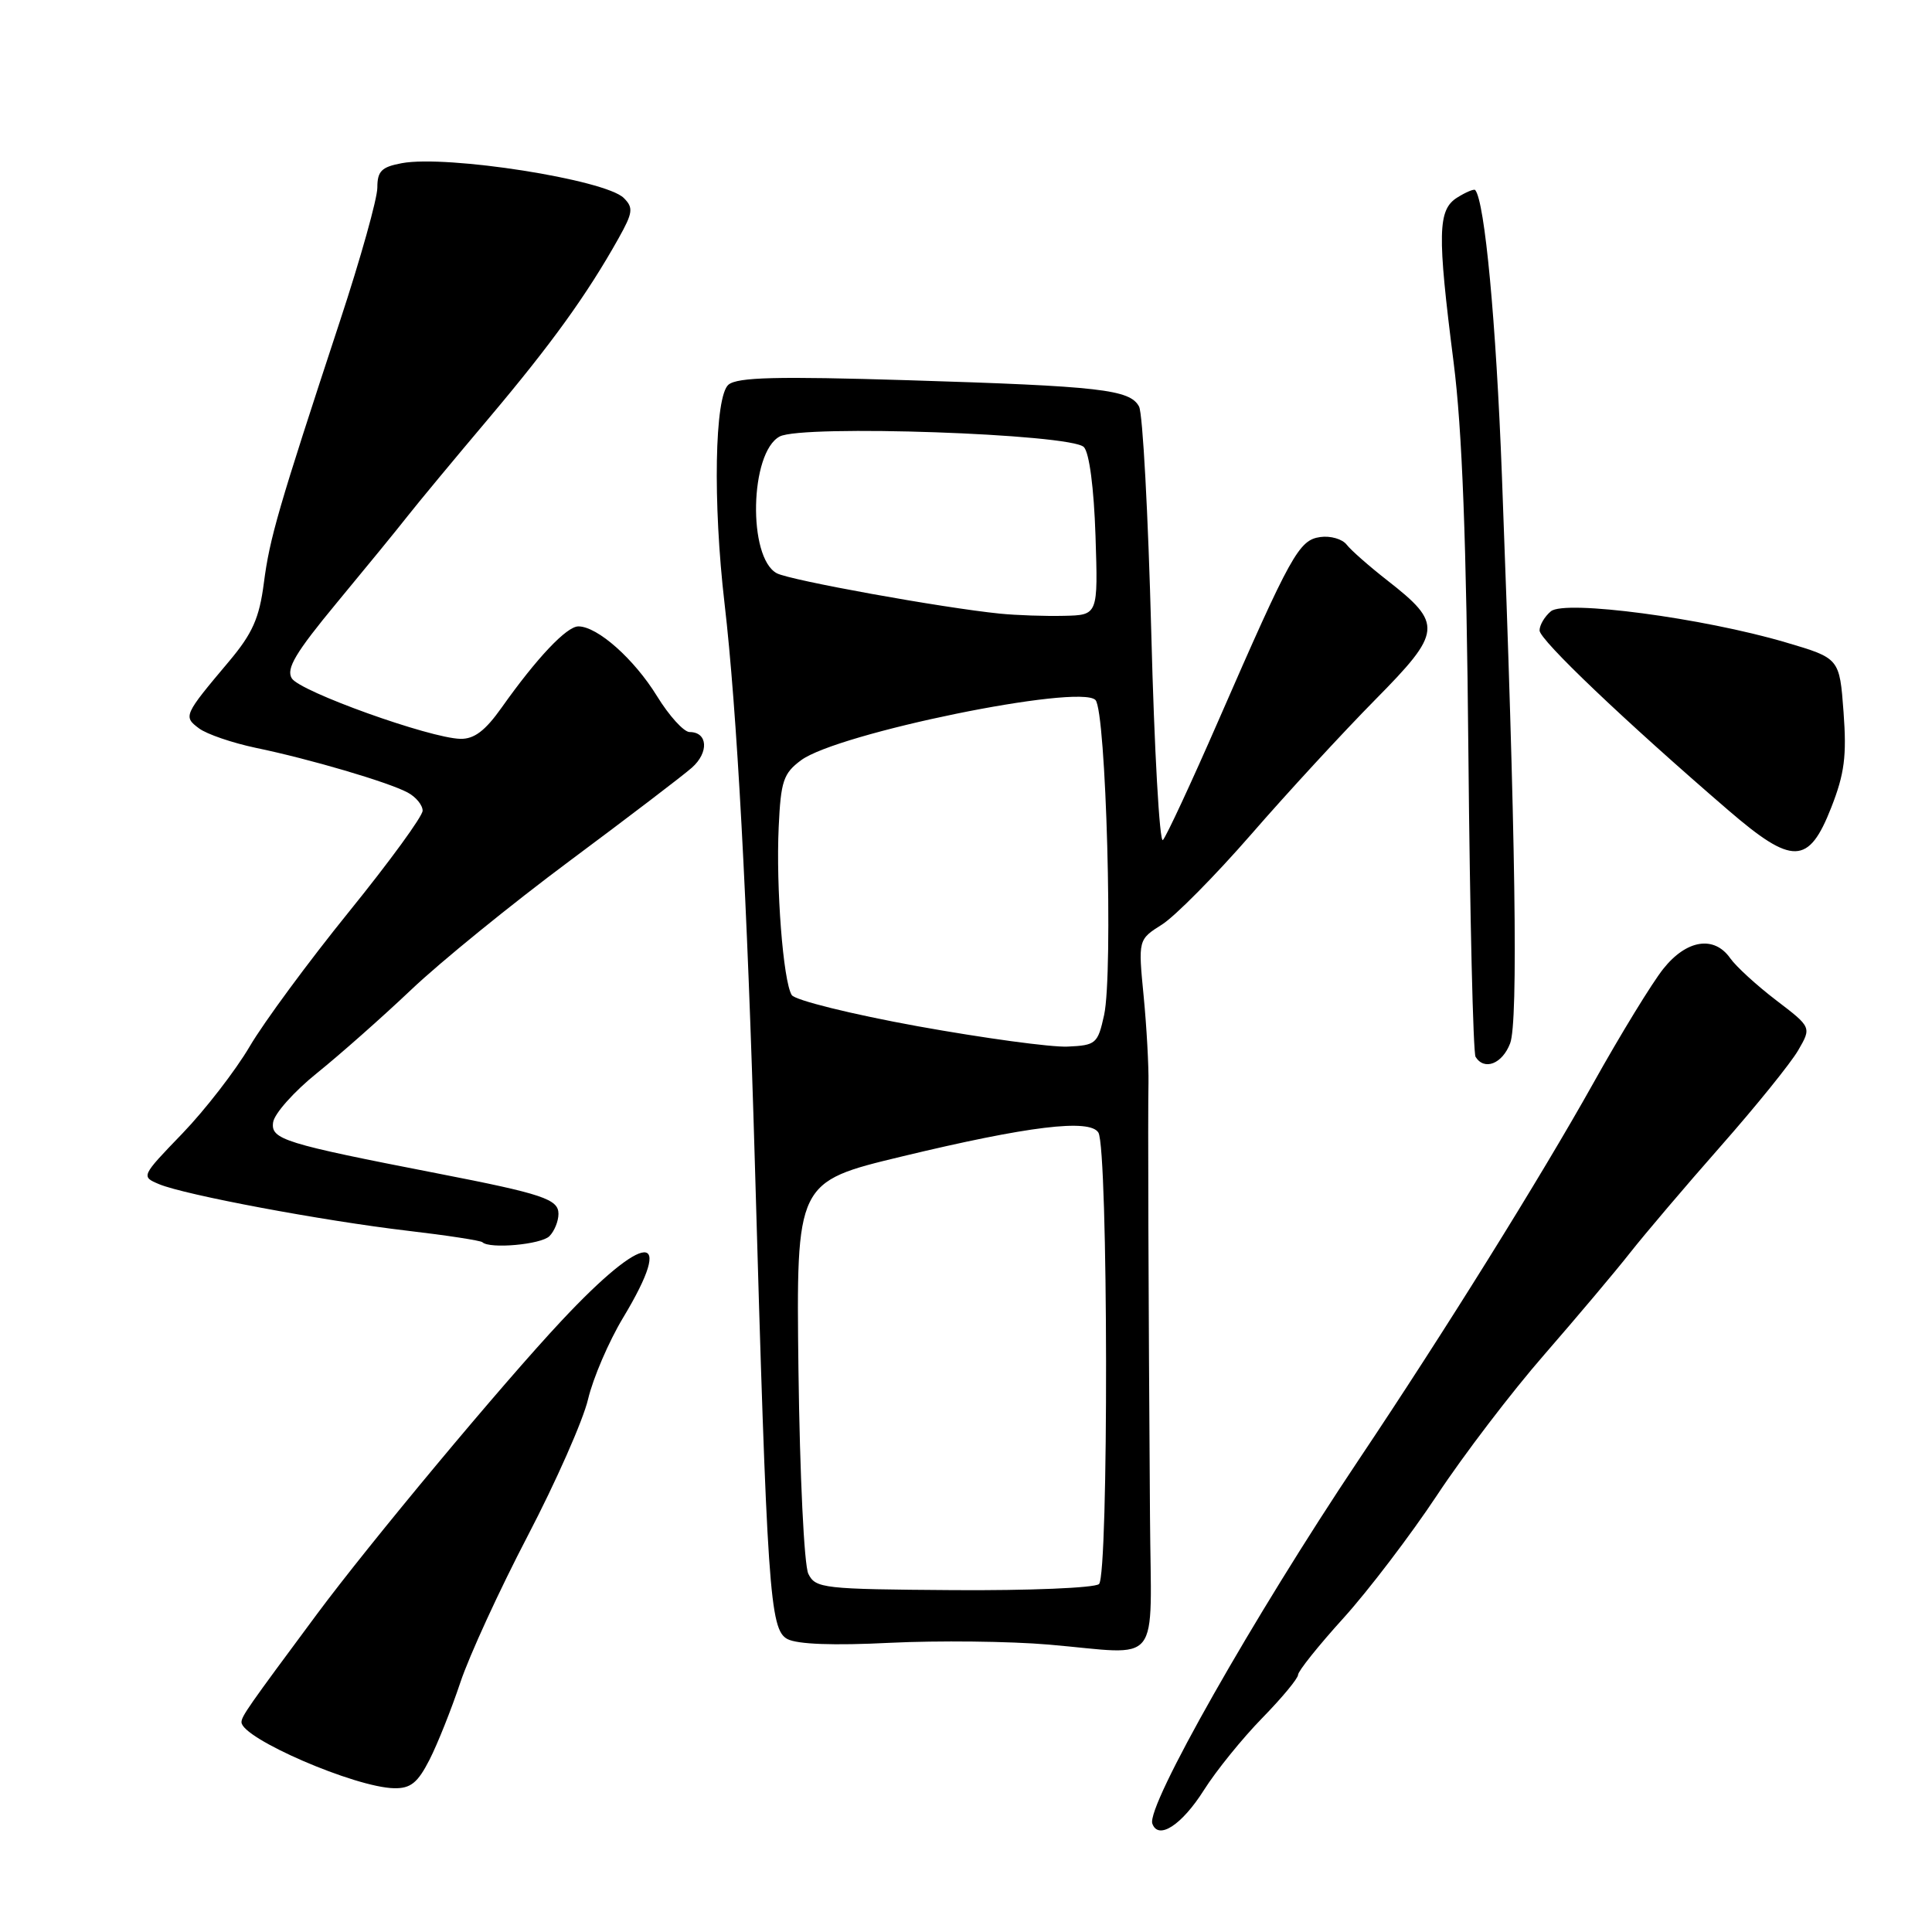 <?xml version="1.0" encoding="UTF-8" standalone="no"?>
<!DOCTYPE svg PUBLIC "-//W3C//DTD SVG 1.1//EN" "http://www.w3.org/Graphics/SVG/1.1/DTD/svg11.dtd" >
<svg xmlns="http://www.w3.org/2000/svg" xmlns:xlink="http://www.w3.org/1999/xlink" version="1.1" viewBox="0 0 256 256">
 <g >
 <path fill="currentColor"
d=" M 159.53 237.19 C 161.16 234.61 164.64 230.32 167.25 227.65 C 169.86 224.98 172.00 222.40 172.00 221.92 C 172.00 221.44 174.71 218.05 178.02 214.40 C 181.33 210.74 186.90 203.42 190.41 198.13 C 193.91 192.83 200.31 184.44 204.64 179.48 C 208.96 174.51 214.07 168.45 216.00 165.99 C 217.93 163.54 223.32 157.19 228.00 151.88 C 232.68 146.57 237.30 140.85 238.27 139.17 C 240.04 136.12 240.04 136.12 235.35 132.54 C 232.77 130.57 230.04 128.07 229.27 126.98 C 227.14 123.93 223.48 124.50 220.40 128.37 C 218.92 130.22 214.72 137.08 211.07 143.62 C 204.12 156.04 191.38 176.50 179.99 193.50 C 166.11 214.24 151.87 239.34 152.69 241.64 C 153.48 243.86 156.60 241.83 159.53 237.19 Z  M 56.91 233.18 C 57.98 231.08 59.82 226.46 61.00 222.93 C 62.18 219.39 66.20 210.65 69.93 203.50 C 73.66 196.35 77.26 188.21 77.92 185.41 C 78.58 182.61 80.67 177.75 82.56 174.61 C 89.62 162.89 85.56 163.09 74.41 175.00 C 66.52 183.42 48.99 204.46 41.99 213.89 C 32.83 226.23 32.00 227.42 32.00 228.20 C 32.00 230.34 47.06 236.85 52.23 236.95 C 54.41 236.99 55.35 236.23 56.91 233.18 Z  M 152.38 201.00 C 152.17 171.13 152.09 147.67 152.18 143.50 C 152.22 141.30 151.94 136.12 151.54 132.00 C 150.81 124.50 150.81 124.50 153.98 122.50 C 155.71 121.40 161.04 116.01 165.82 110.52 C 170.59 105.03 177.97 97.03 182.21 92.73 C 191.10 83.73 191.21 82.67 183.83 76.91 C 181.45 75.05 179.02 72.92 178.44 72.17 C 177.86 71.42 176.29 70.97 174.94 71.16 C 172.11 71.56 171.07 73.44 161.44 95.50 C 157.84 103.75 154.53 110.86 154.09 111.31 C 153.65 111.75 152.95 99.38 152.55 83.82 C 152.14 68.25 151.42 54.78 150.93 53.87 C 149.72 51.61 145.85 51.17 120.28 50.38 C 102.96 49.85 97.73 49.98 96.53 50.97 C 94.69 52.50 94.44 66.57 96.01 80.00 C 97.64 93.99 99.03 119.57 100.02 154.00 C 101.65 210.96 101.99 215.93 104.33 217.18 C 105.65 217.88 110.44 218.06 117.93 217.68 C 124.29 217.37 133.78 217.47 139.00 217.92 C 154.13 219.22 152.52 221.26 152.38 201.00 Z  M 72.80 163.80 C 73.46 163.14 74.00 161.81 74.00 160.84 C 74.00 158.90 71.93 158.20 58.00 155.49 C 37.61 151.52 35.86 150.98 36.19 148.71 C 36.36 147.55 38.98 144.62 42.00 142.19 C 45.02 139.76 50.65 134.78 54.50 131.13 C 58.35 127.47 67.80 119.79 75.50 114.06 C 83.20 108.33 90.48 102.78 91.68 101.72 C 93.96 99.70 93.79 97.00 91.38 97.00 C 90.61 97.00 88.66 94.85 87.05 92.23 C 84.02 87.31 79.16 83.00 76.64 83.00 C 75.08 83.00 71.14 87.17 66.47 93.76 C 64.29 96.84 62.83 97.94 61.00 97.90 C 56.92 97.80 39.72 91.63 38.66 89.88 C 37.89 88.61 39.16 86.48 44.62 79.88 C 48.44 75.27 52.68 70.09 54.03 68.36 C 55.39 66.63 60.24 60.78 64.82 55.36 C 73.08 45.56 77.77 39.06 81.95 31.60 C 83.87 28.17 83.95 27.53 82.66 26.24 C 80.23 23.80 59.25 20.51 53.25 21.62 C 50.56 22.12 50.00 22.67 50.00 24.86 C 50.00 26.31 47.78 34.25 45.06 42.50 C 36.84 67.48 35.74 71.27 34.96 77.27 C 34.36 81.90 33.46 83.93 30.36 87.62 C 24.34 94.77 24.26 94.94 26.38 96.52 C 27.42 97.29 30.80 98.44 33.88 99.09 C 41.08 100.58 51.45 103.64 54.01 105.01 C 55.11 105.59 56.00 106.68 56.00 107.42 C 56.00 108.16 51.61 114.18 46.25 120.80 C 40.89 127.42 34.96 135.46 33.08 138.67 C 31.19 141.88 27.18 147.06 24.16 150.20 C 18.69 155.87 18.68 155.90 21.08 156.91 C 24.48 158.33 42.70 161.75 54.00 163.08 C 59.23 163.69 63.69 164.38 63.92 164.60 C 64.87 165.52 71.69 164.91 72.80 163.80 Z  M 200.10 138.25 C 201.19 135.40 200.83 110.85 199.01 63.00 C 198.24 42.61 196.74 26.66 195.47 25.18 C 195.32 25.01 194.25 25.45 193.10 26.17 C 190.50 27.79 190.43 30.89 192.61 48.00 C 193.75 56.95 194.31 71.65 194.57 99.79 C 194.77 121.40 195.20 139.51 195.52 140.04 C 196.68 141.90 199.06 140.97 200.10 138.25 Z  M 242.65 107.00 C 244.41 102.52 244.71 100.17 244.28 94.36 C 243.75 87.22 243.75 87.22 236.62 85.12 C 225.64 81.88 207.35 79.46 205.50 81.00 C 204.67 81.69 204.00 82.83 204.00 83.54 C 204.00 84.79 215.32 95.57 229.00 107.35 C 237.52 114.69 239.66 114.63 242.65 107.00 Z  M 107.11 208.54 C 106.55 207.40 105.98 195.48 105.80 181.55 C 105.50 156.61 105.50 156.61 119.50 153.24 C 136.28 149.20 144.40 148.22 145.54 150.07 C 146.85 152.19 146.92 208.82 145.62 209.90 C 145.00 210.41 136.31 210.77 126.31 210.70 C 109.06 210.58 108.06 210.47 107.11 208.54 Z  M 121.59 135.98 C 112.84 134.39 105.33 132.53 104.91 131.85 C 103.77 130.02 102.81 117.55 103.18 109.60 C 103.46 103.50 103.80 102.48 106.14 100.74 C 110.96 97.15 142.99 90.59 145.15 92.75 C 146.57 94.17 147.52 128.91 146.30 134.50 C 145.46 138.30 145.22 138.51 141.46 138.68 C 139.28 138.78 130.34 137.56 121.59 135.98 Z  M 132.50 81.31 C 124.84 80.54 104.67 76.89 102.93 75.96 C 99.06 73.89 99.35 59.95 103.31 57.84 C 106.29 56.24 141.93 57.48 143.62 59.24 C 144.34 60.00 144.95 64.64 145.16 71.00 C 145.50 81.50 145.50 81.50 141.00 81.60 C 138.53 81.66 134.70 81.53 132.50 81.31 Z "/>
</g>
</svg>